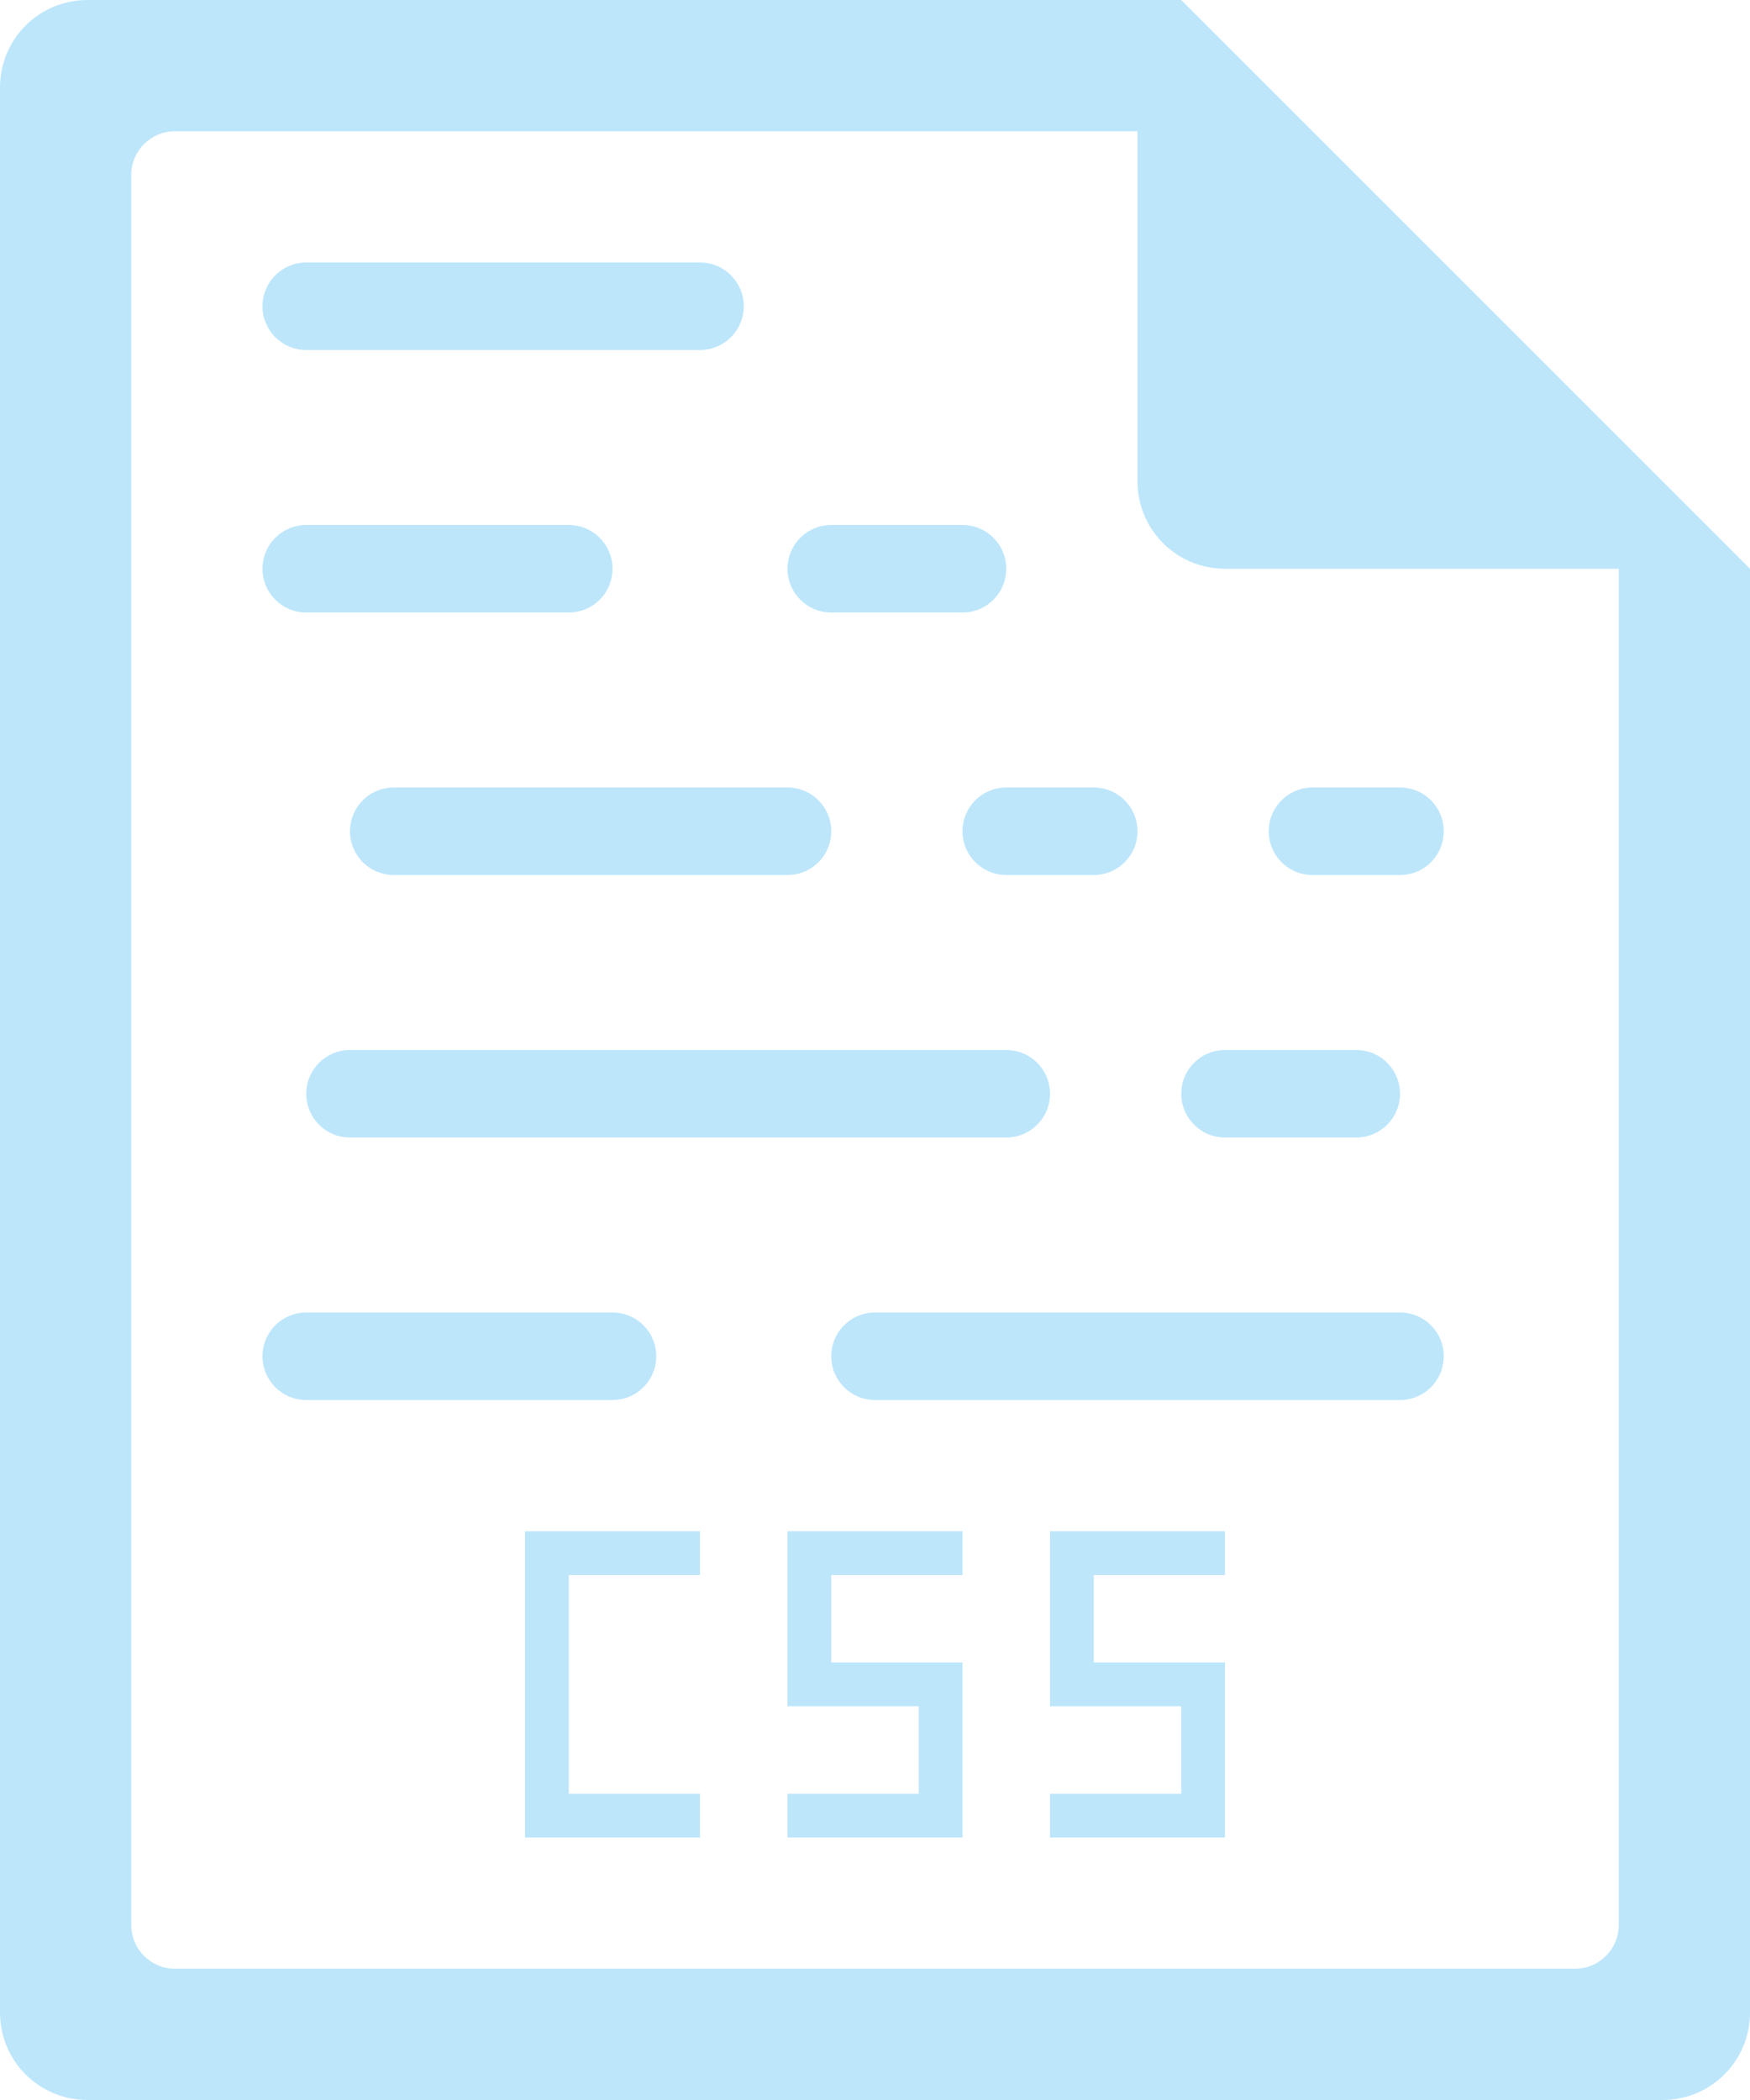 <?xml version="1.0" encoding="UTF-8" standalone="no"?>
<svg
   width="40"
   height="48"
   version="1.1"
   id="svg6"
   sodipodi:docname="text-css.svg"
   inkscape:version="0.92.5 (2060ec1f9f, 2020-04-08)"
   xmlns:inkscape="http://www.inkscape.org/namespaces/inkscape"
   xmlns:sodipodi="http://sodipodi.sourceforge.net/DTD/sodipodi-0.dtd"
   xmlns="http://www.w3.org/2000/svg"
   xmlns:svg="http://www.w3.org/2000/svg">
  <sodipodi:namedview
     id="namedview1"
     pagecolor="#505050"
     bordercolor="#eeeeee"
     borderopacity="1"
     inkscape:showpageshadow="0"
     inkscape:pageopacity="0"
     inkscape:pagecheckerboard="0"
     inkscape:deskcolor="#d1d1d1" />
  <defs
     id="defs8">
    <style
       id="current-color-scheme"
       type="text/css">&#10;      .ColorScheme-Highlight {&#10;        color:#1e3f5a;&#10;      }&#10;  </style>
  </defs>
  <path
     class="ColorScheme-Highlight"
     style="fill:#bde6fb;fill-opacity:1"
     d="M 2,0 C 0.892,0 0,0.892 0,2 v 44 c 0,1.108 0.892,2 2,2 h 36 c 1.108,0 2,-0.892 2,-2 V 13 L 39.416,12.416 38,11 37,10 30,3 29,2 27.584,0.584 27.293,0.293 27,0 Z m 2,3 h 22 v 8 c 0,1.108 0.892,2 2,2 h 9 v 31 c 0,0.277 -0.112,0.526 -0.293,0.707 C 36.526,44.888 36.277,45 36,45 H 4 C 3.723,45 3.474,44.888 3.293,44.707 3.112,44.526 3,44.277 3,44 V 4 C 3,3.723 3.112,3.474 3.293,3.293 3.474,3.112 3.723,3 4,3 Z M 7,6 C 6.446,6 6,6.446 6,7 6,7.554 6.446,8 7,8 h 9 C 16.554,8 17,7.554 17,7 17,6.446 16.554,6 16,6 Z m 0,6 c -0.554,0 -1,0.446 -1,1 0,0.554 0.446,1 1,1 h 6 c 0.554,0 1,-0.446 1,-1 0,-0.554 -0.446,-1 -1,-1 z m 12,0 c -0.554,0 -1,0.446 -1,1 0,0.554 0.446,1 1,1 h 3 c 0.554,0 1,-0.446 1,-1 0,-0.554 -0.446,-1 -1,-1 z M 9,18 c -0.554,0 -1,0.446 -1,1 0,0.554 0.446,1 1,1 h 9 c 0.554,0 1,-0.446 1,-1 0,-0.554 -0.446,-1 -1,-1 z m 14,0 c -0.554,0 -1,0.446 -1,1 0,0.554 0.446,1 1,1 h 2 c 0.554,0 1,-0.446 1,-1 0,-0.554 -0.446,-1 -1,-1 z m 7,0 c -0.554,0 -1,0.446 -1,1 0,0.554 0.446,1 1,1 h 2 c 0.554,0 1,-0.446 1,-1 0,-0.554 -0.446,-1 -1,-1 z M 8,24 c -0.554,0 -1,0.446 -1,1 0,0.554 0.446,1 1,1 h 15 c 0.554,0 1,-0.446 1,-1 0,-0.554 -0.446,-1 -1,-1 z m 20,0 c -0.554,0 -1,0.446 -1,1 0,0.554 0.446,1 1,1 h 3 c 0.554,0 1,-0.446 1,-1 0,-0.554 -0.446,-1 -1,-1 z M 7,30 c -0.554,0 -1,0.446 -1,1 0,0.554 0.446,1 1,1 h 7 c 0.554,0 1,-0.446 1,-1 0,-0.554 -0.446,-1 -1,-1 z m 13,0 c -0.554,0 -1,0.446 -1,1 0,0.554 0.446,1 1,1 h 12 c 0.554,0 1,-0.446 1,-1 0,-0.554 -0.446,-1 -1,-1 z m -8,5 v 1 6 h 1 3 v -1 h -3 v -5 h 3 v -1 h -3 z m 6,0 v 1 3 h 1 2 v 2 h -3 v 1 h 4 v -1 -3 h -3 v -2 h 3 v -1 z m 6,0 v 1 3 h 1 2 v 2 h -3 v 1 h 4 v -1 -3 h -3 v -2 h 3 v -1 z"
     id="path878" />
</svg>
